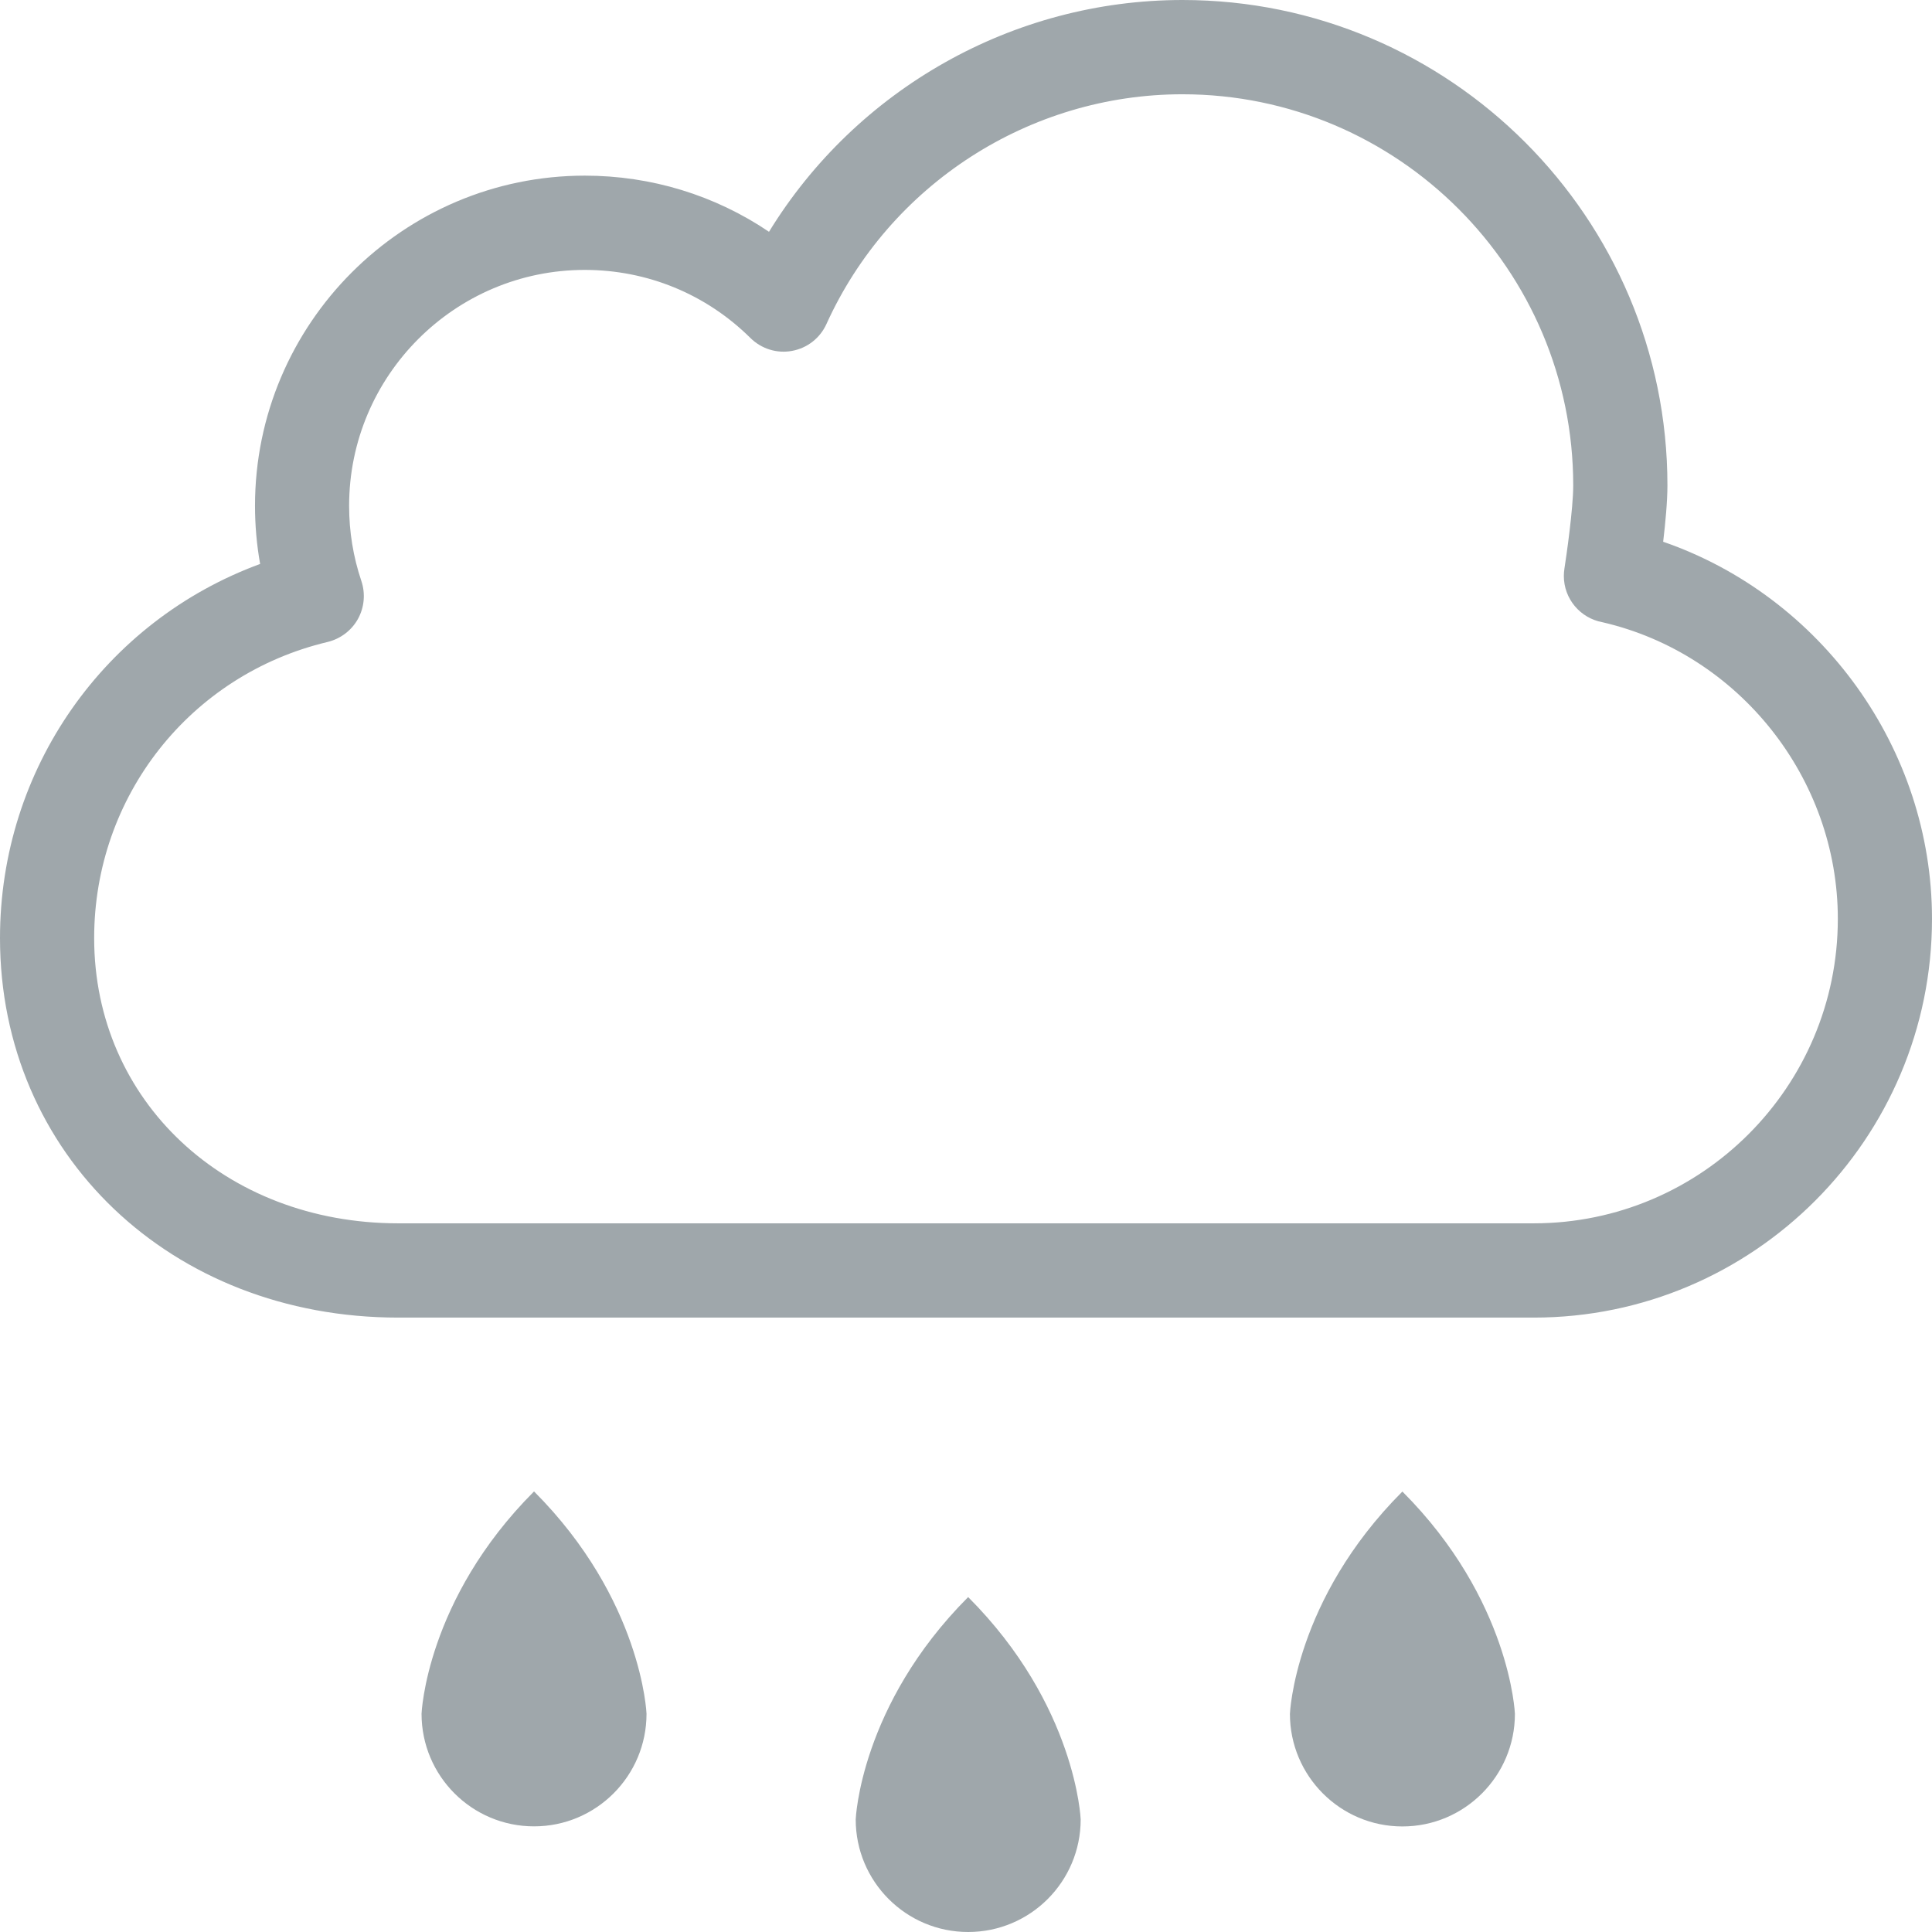 <?xml version="1.0" encoding="iso-8859-1"?>
<!-- Generator: Adobe Illustrator 16.0.0, SVG Export Plug-In . SVG Version: 6.00 Build 0)  -->
<!DOCTYPE svg PUBLIC "-//W3C//DTD SVG 1.1//EN" "http://www.w3.org/Graphics/SVG/1.1/DTD/svg11.dtd">
<svg xmlns="http://www.w3.org/2000/svg" xmlns:xlink="http://www.w3.org/1999/xlink" version="1.1" id="Capa_1" x="0px" y="0px" width="512px" height="512px" viewBox="0 0 107.863 107.863" style="enable-background:new 0 0 107.863 107.863;" xml:space="preserve">
<g>
	<g id="Cloud__x2B__Rain">
		<g>
			<path d="M92.854,30.246c0.125-1.053,0.238-2.257,0.238-3.145C93.092,12.159,80.945,0,66.018,0     c-9.47,0-18.205,4.986-23.085,12.941c-3.012-2.036-6.565-3.135-10.282-3.135c-10.152,0-18.414,8.271-18.414,18.434     c0,1.094,0.096,2.182,0.286,3.245C5.852,34.671,0,42.917,0,52.372C0,64.45,9.561,73.561,22.236,73.561h63.392     c12.263,0,22.235-9.987,22.235-22.262C107.863,41.793,101.68,33.297,92.854,30.246z M85.628,68.298H22.236     c-9.681,0-16.979-6.847-16.979-15.926c0-7.91,5.359-14.707,13.036-16.532c0.718-0.176,1.332-0.638,1.691-1.284     c0.358-0.647,0.426-1.415,0.192-2.117c-0.456-1.349-0.685-2.764-0.685-4.198c0-7.264,5.904-13.172,13.157-13.172     c3.488,0,6.773,1.35,9.249,3.802c0.614,0.607,1.482,0.878,2.328,0.718c0.845-0.156,1.56-0.713,1.916-1.5     c3.531-7.79,11.333-12.826,19.875-12.826c12.028,0,21.817,9.797,21.817,21.84c0,1.309-0.388,3.982-0.489,4.625     c-0.021,0.141-0.035,0.285-0.035,0.426c0,1.279,0.918,2.357,2.152,2.584c7.624,1.76,13.145,8.712,13.145,16.562     C102.605,60.674,94.99,68.298,85.628,68.298z M23.535,95.68c0,3.471,2.812,6.285,6.28,6.285c3.468,0,6.28-2.814,6.28-6.285     c0,0-0.241-6.365-6.28-12.414C23.776,89.314,23.535,95.68,23.535,95.68z M72.016,95.686c0,3.465,2.812,6.284,6.279,6.284     c3.469,0,6.282-2.819,6.282-6.284c0,0-0.243-6.371-6.282-12.414C72.258,89.314,72.016,95.686,72.016,95.686z M47.774,101.578     c0,3.472,2.812,6.285,6.278,6.285c3.468,0,6.282-2.813,6.282-6.285c0,0-0.241-6.365-6.282-12.414     C48.016,95.213,47.774,101.578,47.774,101.578z" fill="#9fa7ab"/>
		</g>
	</g>
</g>
<g>
</g>
<g>
</g>
<g>
</g>
<g>
</g>
<g>
</g>
<g>
</g>
<g>
</g>
<g>
</g>
<g>
</g>
<g>
</g>
<g>
</g>
<g>
</g>
<g>
</g>
<g>
</g>
<g>
</g>
</svg>
